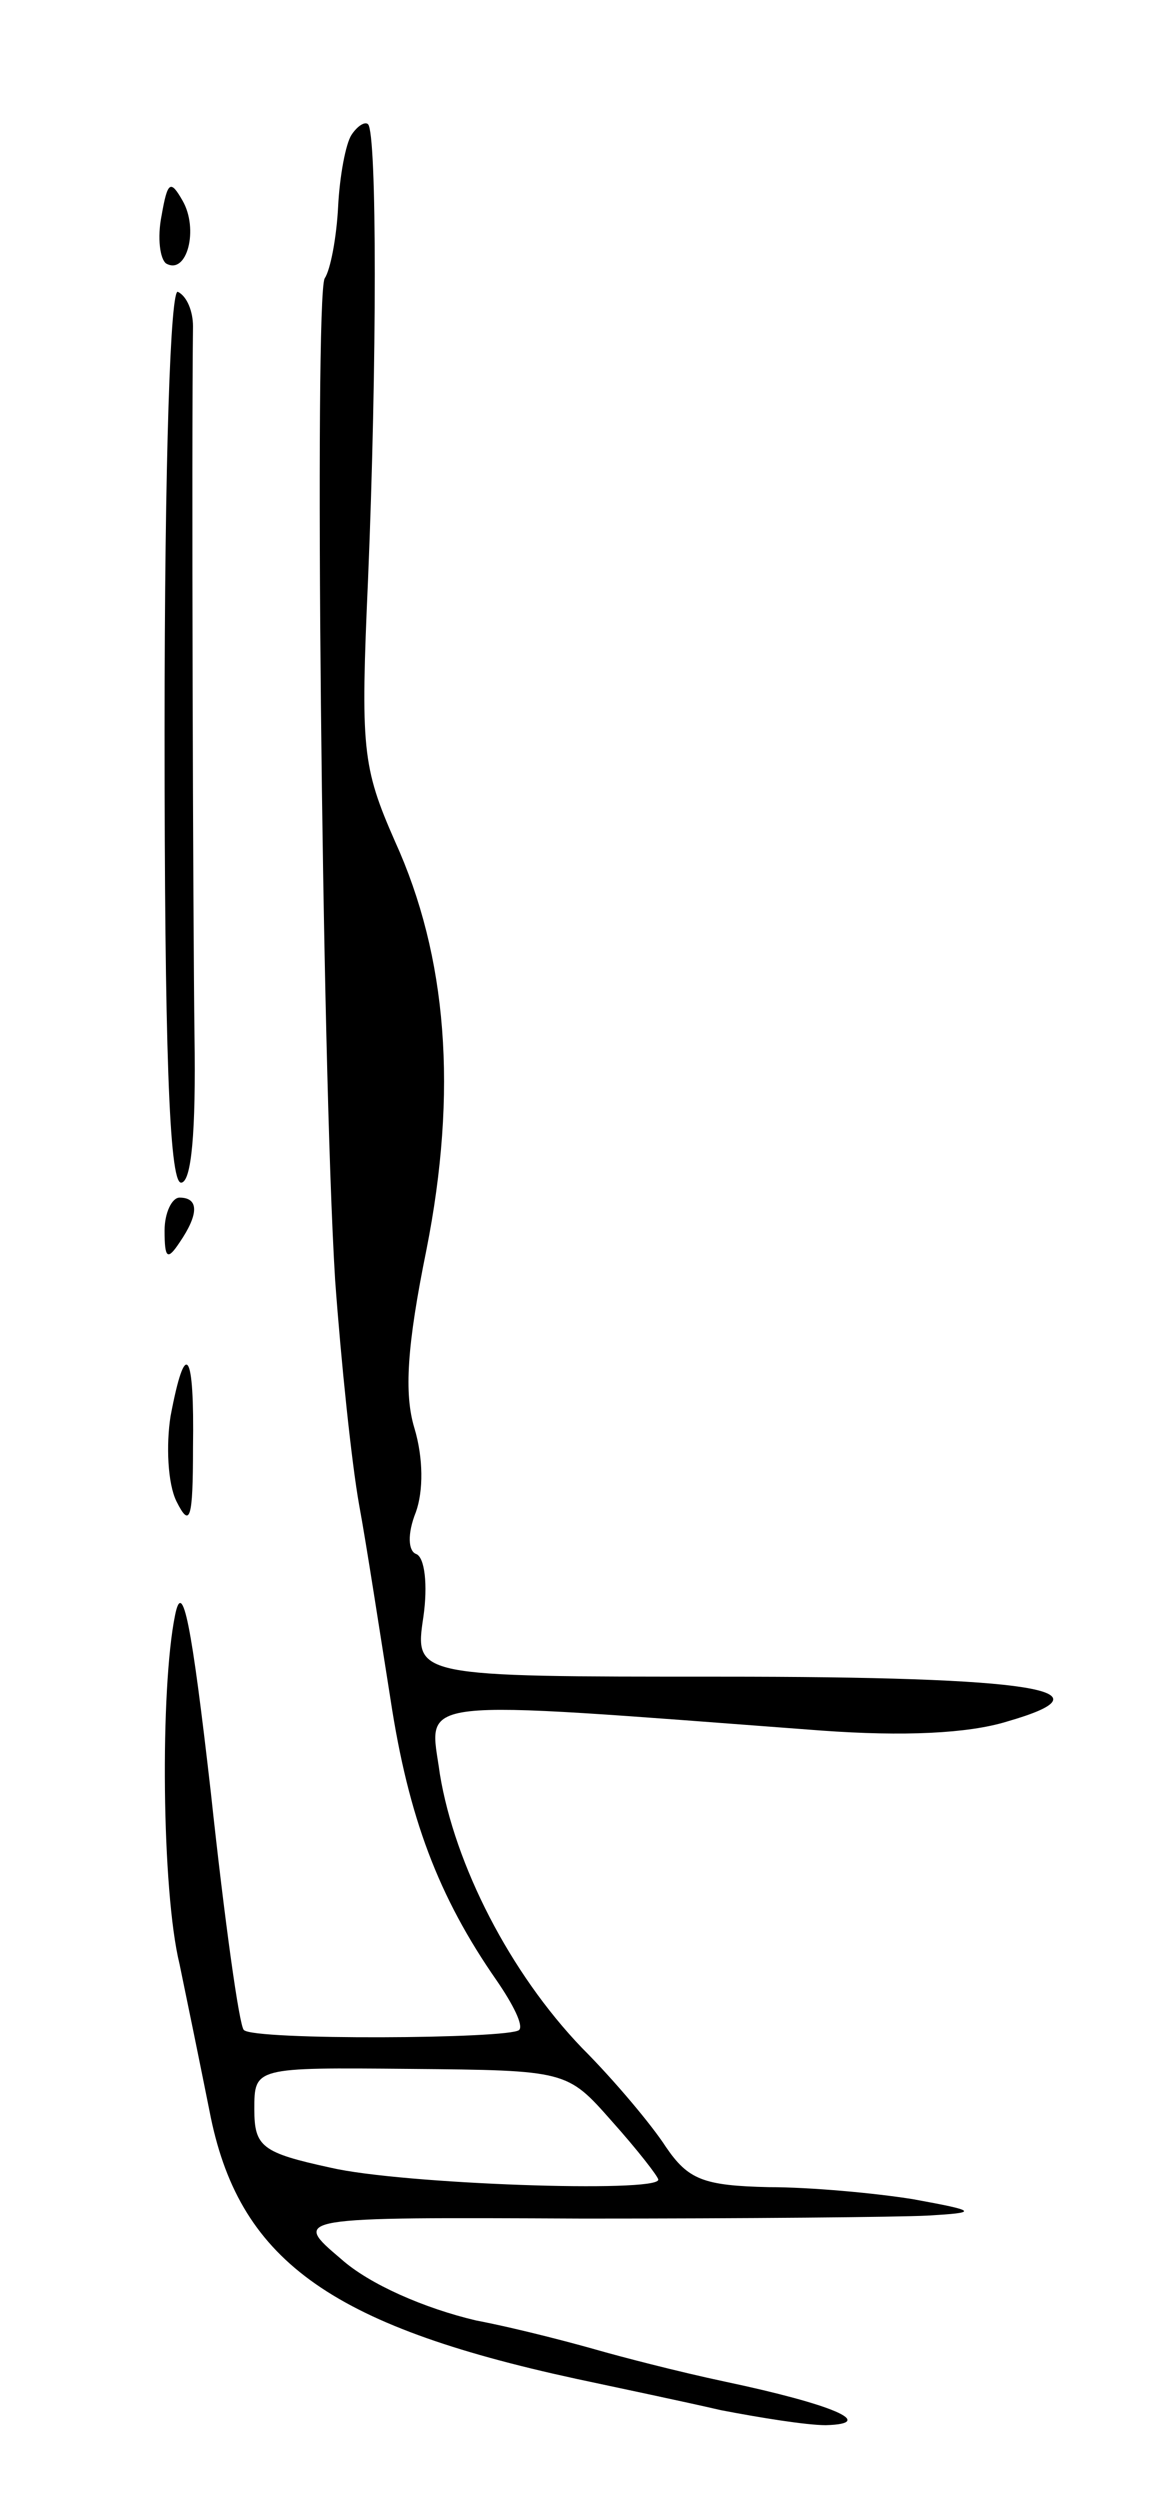 <svg version="1.0" xmlns="http://www.w3.org/2000/svg"
 width="77pt" height="167pt" viewBox="0 0 77 167"
 preserveAspectRatio="xMidYMid meet">
<g transform="translate(0,167) scale(0.1,-0.1)"
fill="#000000" stroke="none">
<path d="M235 1580 c-4 -6 -8 -28 -9 -48 -1 -20 -5 -42 -9 -48 -7 -13 -2 -523
7 -669 4 -55 11 -122 16 -150 5 -27 14 -86 21 -130 12 -79 32 -132 71 -188 11
-16 18 -30 15 -33 -6 -6 -178 -7 -184 0 -3 2 -13 74 -22 158 -13 114 -19 144
-24 119 -10 -49 -9 -184 3 -233 5 -24 14 -68 20 -98 19 -99 79 -143 245 -179
28 -6 71 -15 97 -21 26 -5 57 -10 70 -10 35 1 4 14 -67 29 -33 7 -71 17 -85
21 -14 4 -51 14 -82 20 -34 8 -71 24 -90 41 -33 28 -33 28 162 27 107 0 211 1
230 2 34 2 34 3 -10 11 -25 4 -68 8 -96 8 -44 1 -54 5 -69 27 -9 14 -34 44
-56 66 -48 50 -85 122 -95 183 -7 52 -25 50 255 29 55 -4 98 -2 124 6 73 21
20 30 -192 30 -204 0 -204 0 -198 40 3 21 1 40 -5 42 -5 2 -6 13 0 28 5 14 5
36 -1 56 -7 23 -5 55 8 119 21 106 14 196 -21 273 -22 50 -23 62 -18 175 6
144 6 298 0 304 -2 2 -7 -1 -11 -7z m174 -1327 c17 -19 31 -37 31 -39 0 -9
-172 -3 -219 8 -46 10 -51 14 -51 39 0 28 0 28 104 27 105 -1 105 -1 135 -35z"/>
<path d="M108 1526 c-3 -15 -1 -29 3 -32 14 -8 22 23 11 42 -8 14 -10 13 -14
-10z"/>
<path d="M110 1181 c0 -207 3 -301 11 -301 7 0 10 34 9 98 -1 77 -2 394 -1
474 0 10 -4 20 -10 23 -5 4 -9 -110 -9 -294z"/>
<path d="M110 848 c0 -19 2 -20 10 -8 13 19 13 30 0 30 -5 0 -10 -10 -10 -22z"/>
<path d="M114 724 c-3 -19 -2 -45 4 -57 9 -18 11 -12 11 36 1 65 -5 74 -15 21z"/>
</g>
</svg>
